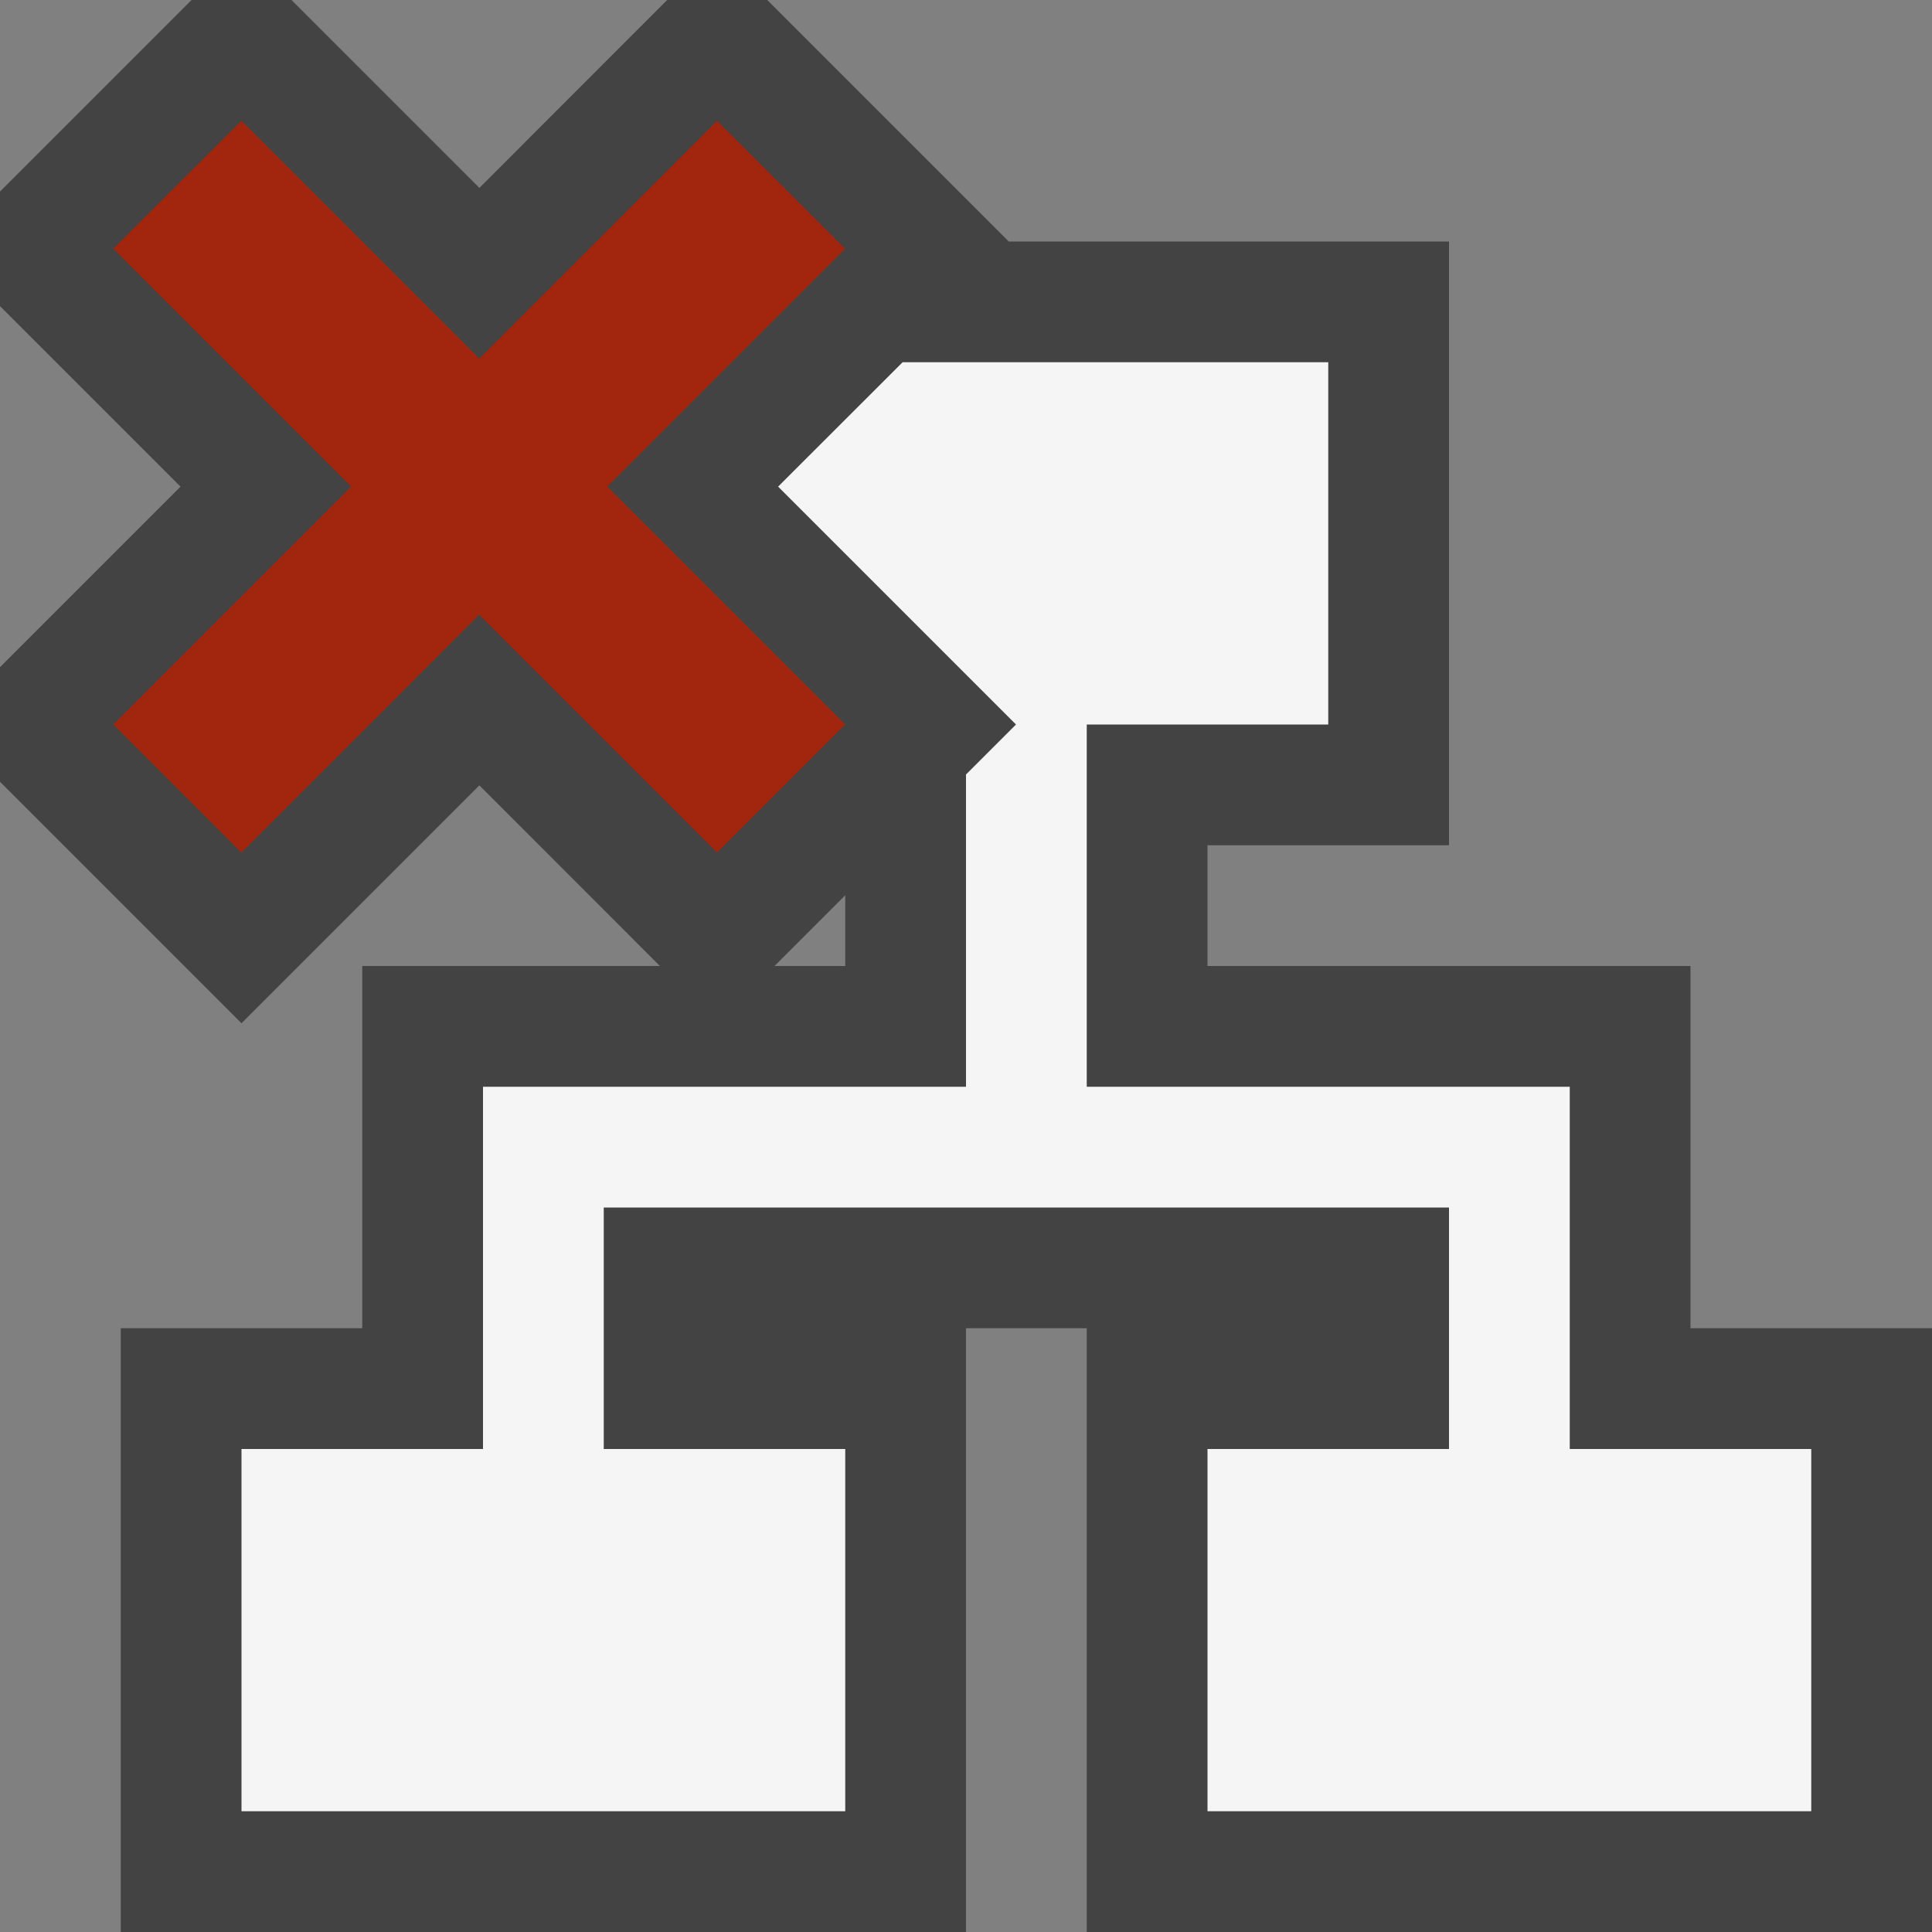 <svg xmlns="http://www.w3.org/2000/svg" viewBox="0 0 16 16"><rect x="0" y="0" width="16" height="16" fill="#808080" stroke="none"/><style>.icon-canvas-transparent{opacity:0;fill:#434343}.icon-vs-out{fill:#434343}.icon-vs-bg{fill:#f5f5f5}.icon-vs-action-red{fill:#a1260d}</style><path class="icon-canvas-transparent" d="M16 16H0V0h16v16z" id="canvas"/><path class="icon-vs-out" d="M14 11V8h-4V7h2V2H8.354l-2-2h-.829L3.97 1.556 2.414 0h-.828L0 1.586v.949L1.495 4.03 0 5.525v.949l2 2 1.97-1.97L5.465 8H3v3H1v5h7v-5h1v5h7v-5h-2zM7 8h-.586L7 7.414V8z" id="outline"/><path class="icon-vs-bg" d="M15 12v3h-5v-3h2v-2H5v2h2v3H2v-3h2V9h4V6.414L8.414 6l-1.97-1.97L7.475 3H11v3H9v3h4v3h2z" id="iconBg"/><path class="icon-vs-action-red" d="M5.03 4.03L7 6 5.939 7.061l-1.97-1.97L2 7.061.939 6l1.97-1.97-1.97-1.97L2 1l1.97 1.97L5.939 1 7 2.06 5.03 4.03z" id="colorAction"/></svg>